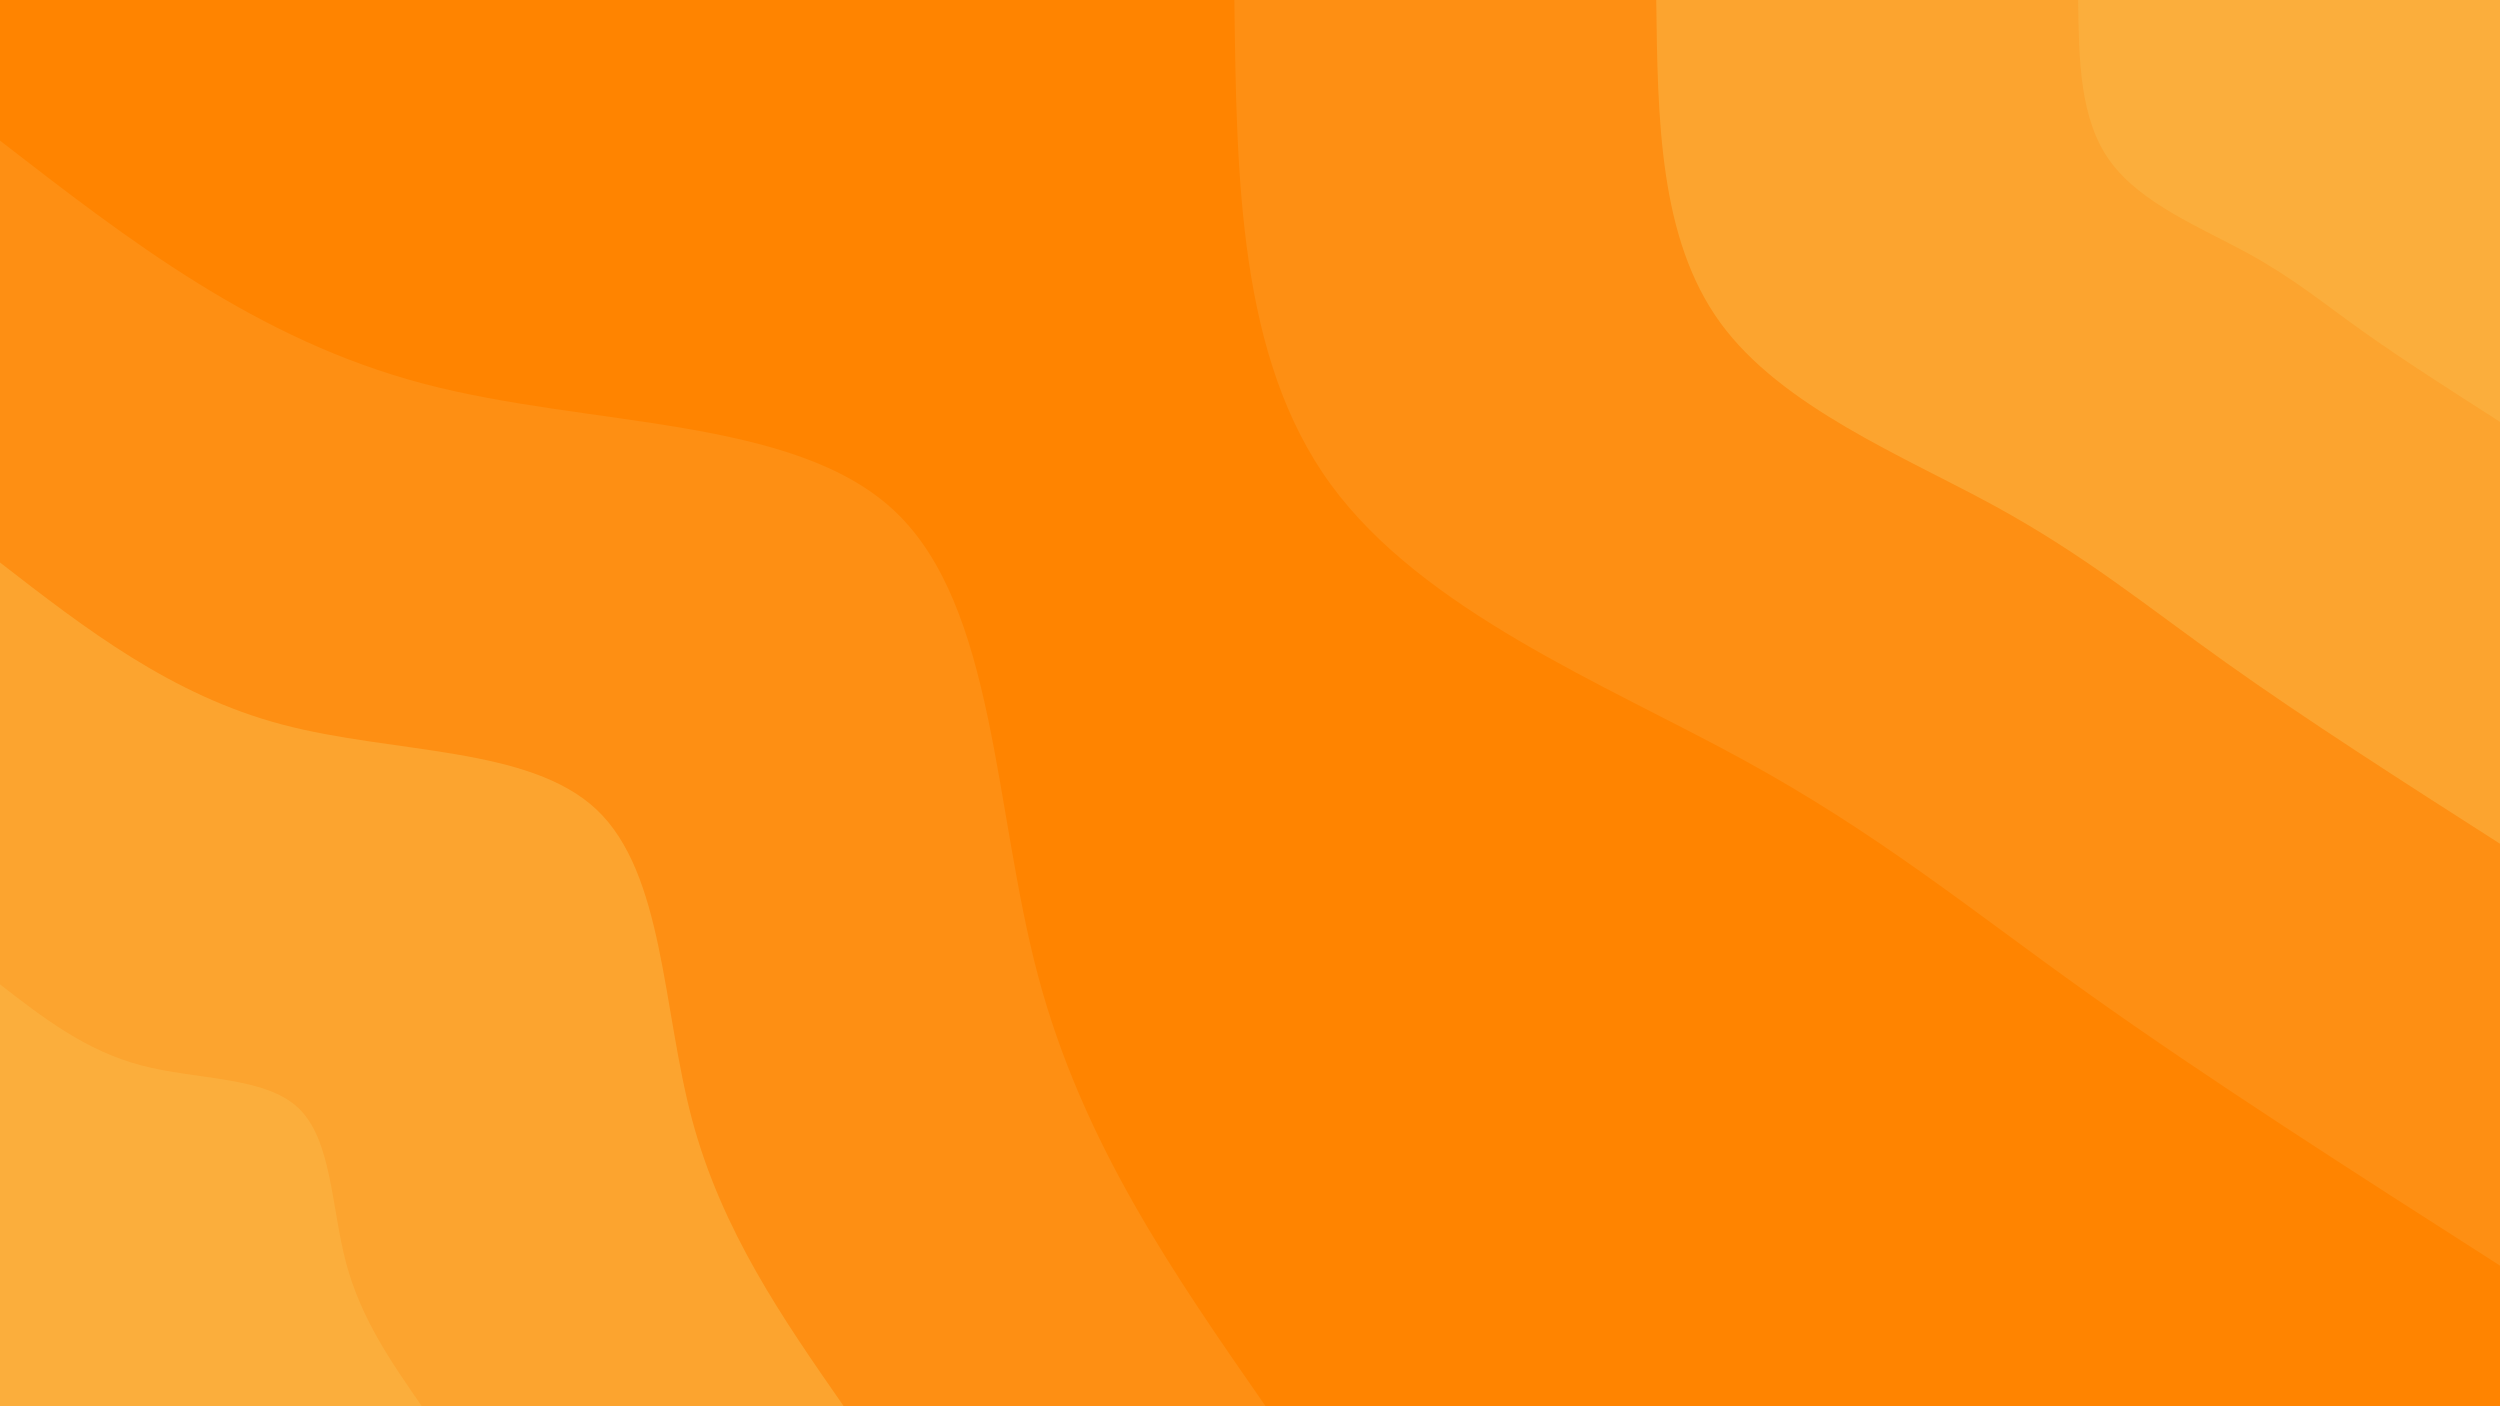 <svg id="visual" viewBox="0 0 1920 1080" width="1920" height="1080" xmlns="http://www.w3.org/2000/svg" xmlns:xlink="http://www.w3.org/1999/xlink" version="1.1"><rect x="0" y="0" width="1920" height="1080" fill="#ff8400"></rect><defs><linearGradient id="grad1_0" x1="43.8%" y1="0%" x2="100%" y2="100%"><stop offset="14.444%" stop-color="#fbae3c" stop-opacity="1"></stop><stop offset="85.556%" stop-color="#fbae3c" stop-opacity="1"></stop></linearGradient></defs><defs><linearGradient id="grad1_1" x1="43.8%" y1="0%" x2="100%" y2="100%"><stop offset="14.444%" stop-color="#fbae3c" stop-opacity="1"></stop><stop offset="85.556%" stop-color="#fd9a22" stop-opacity="1"></stop></linearGradient></defs><defs><linearGradient id="grad1_2" x1="43.8%" y1="0%" x2="100%" y2="100%"><stop offset="14.444%" stop-color="#ff8400" stop-opacity="1"></stop><stop offset="85.556%" stop-color="#fd9a22" stop-opacity="1"></stop></linearGradient></defs><defs><linearGradient id="grad2_0" x1="0%" y1="0%" x2="56.3%" y2="100%"><stop offset="14.444%" stop-color="#fbae3c" stop-opacity="1"></stop><stop offset="85.556%" stop-color="#fbae3c" stop-opacity="1"></stop></linearGradient></defs><defs><linearGradient id="grad2_1" x1="0%" y1="0%" x2="56.3%" y2="100%"><stop offset="14.444%" stop-color="#fd9a22" stop-opacity="1"></stop><stop offset="85.556%" stop-color="#fbae3c" stop-opacity="1"></stop></linearGradient></defs><defs><linearGradient id="grad2_2" x1="0%" y1="0%" x2="56.3%" y2="100%"><stop offset="14.444%" stop-color="#fd9a22" stop-opacity="1"></stop><stop offset="85.556%" stop-color="#ff8400" stop-opacity="1"></stop></linearGradient></defs><g transform="translate(1920, 0)"><path d="M0 972C-112.4 900.1 -224.8 828.2 -316.1 763.1C-407.4 698.1 -477.7 639.9 -582.7 582.7C-687.6 525.4 -827.3 468.9 -898 372C-968.7 275 -970.3 137.5 -972 0L0 0Z" fill="#fe8f13"></path><path d="M0 648C-74.9 600.1 -149.8 552.1 -210.7 508.7C-271.6 465.4 -318.5 426.6 -388.4 388.4C-458.4 350.2 -551.6 312.6 -598.7 248C-645.8 183.3 -646.9 91.7 -648 0L0 0Z" fill="#fca42f"></path><path d="M0 324C-37.5 300 -74.9 276.1 -105.4 254.4C-135.8 232.7 -159.2 213.3 -194.2 194.2C-229.2 175.1 -275.8 156.3 -299.3 124C-322.9 91.7 -323.4 45.8 -324 0L0 0Z" fill="#fbae3c"></path></g><g transform="translate(0, 1080)"><path d="M0 -972C98.8 -895.5 197.5 -819 325.3 -785.3C453 -751.6 609.8 -760.6 687.3 -687.3C764.8 -614 763.1 -458.5 797.3 -330.3C831.5 -202 901.8 -101 972 0L0 0Z" fill="#fe8f13"></path><path d="M0 -648C65.8 -597 131.7 -546 216.9 -523.5C302 -501 406.5 -507 458.2 -458.2C509.9 -409.4 508.7 -305.7 531.5 -220.2C554.4 -134.7 601.2 -67.3 648 0L0 0Z" fill="#fca42f"></path><path d="M0 -324C32.9 -298.5 65.8 -273 108.4 -261.8C151 -250.5 203.3 -253.5 229.1 -229.1C254.9 -204.7 254.4 -152.8 265.8 -110.1C277.2 -67.3 300.6 -33.7 324 0L0 0Z" fill="#fbae3c"></path></g></svg>